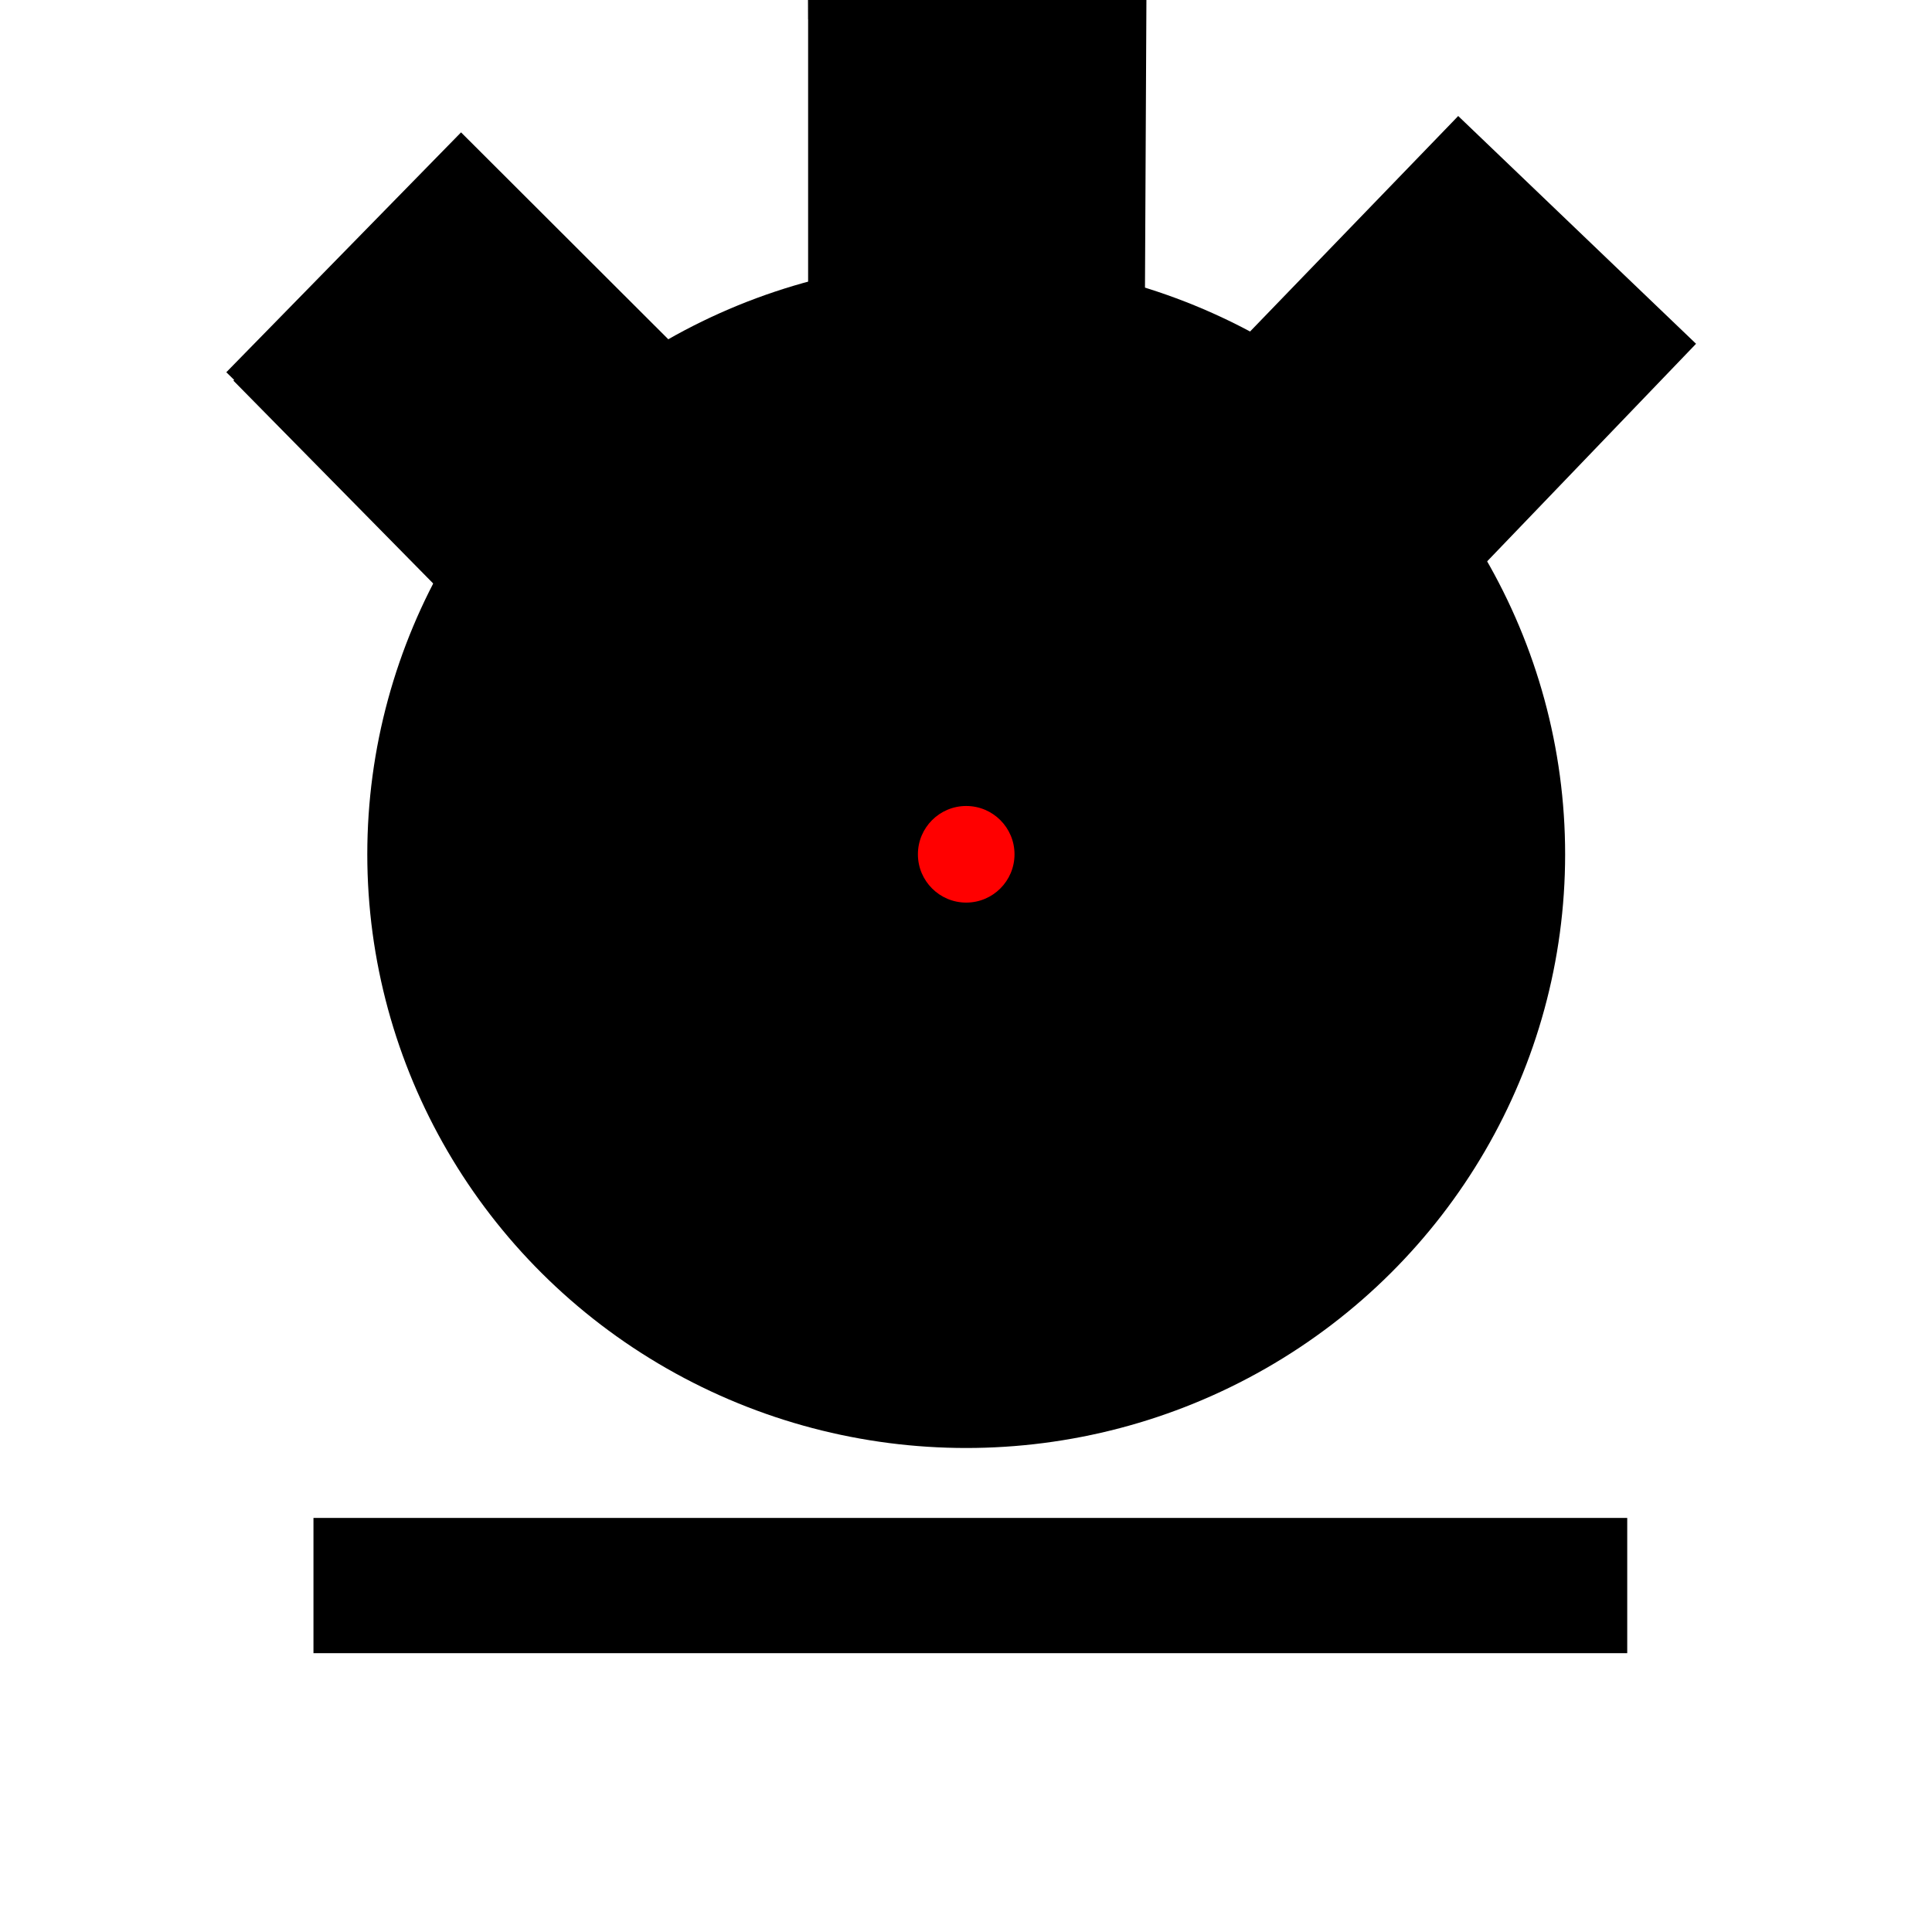 <?xml version="1.0" encoding="utf-8"?>
<svg viewBox="0 0 100 100" width="100" height="100" xmlns="http://www.w3.org/2000/svg">
  <rect id="Rectangle-10" fill="#000000" x="16.225" y="78.568" width="68" height="7" transform="matrix(1, 0, 0, 1, 0, 0)"/>
  <ellipse id="Oval" fill="#000000" cx="50.011" cy="44.218" rx="31" ry="30.73" transform="matrix(1, 0, 0, 1, 0, 0)"/>
  <polyline style="stroke: rgb(0, 0, 0);" points="75.13 6.365 87.08 17.809 76.384 28.948 64.739 17.841 75.529 6.671" transform="matrix(1, 0, 0, 1, 0, 0)"/>
  <polyline style="stroke: rgb(0, 0, 0);" points="41.823 0.5 58.836 0.45 58.761 15.467 42.328 15.281 42.328 0.301" transform="matrix(1, 0, 0, 1, 0, 0)"/>
  <polyline style="stroke: rgb(0, 0, 0);" points="12.071 19.617 23.868 7.562 34.775 18.451 23.156 30.234 12.437 19.351" transform="matrix(1, 0, 0, 1, 0, 0)"/>
  <polyline style="fill: rgb(216, 216, 216); stroke: rgb(0, 0, 0);" points="11.885 18.751" transform="matrix(1, 0, 0, 1, 0, 0)"/>
  <circle cx="50.011" cy="44.218" rx="2.5" style="fill: rgb(255, 0, 0);" id="origin" r="2.5"/>
</svg>